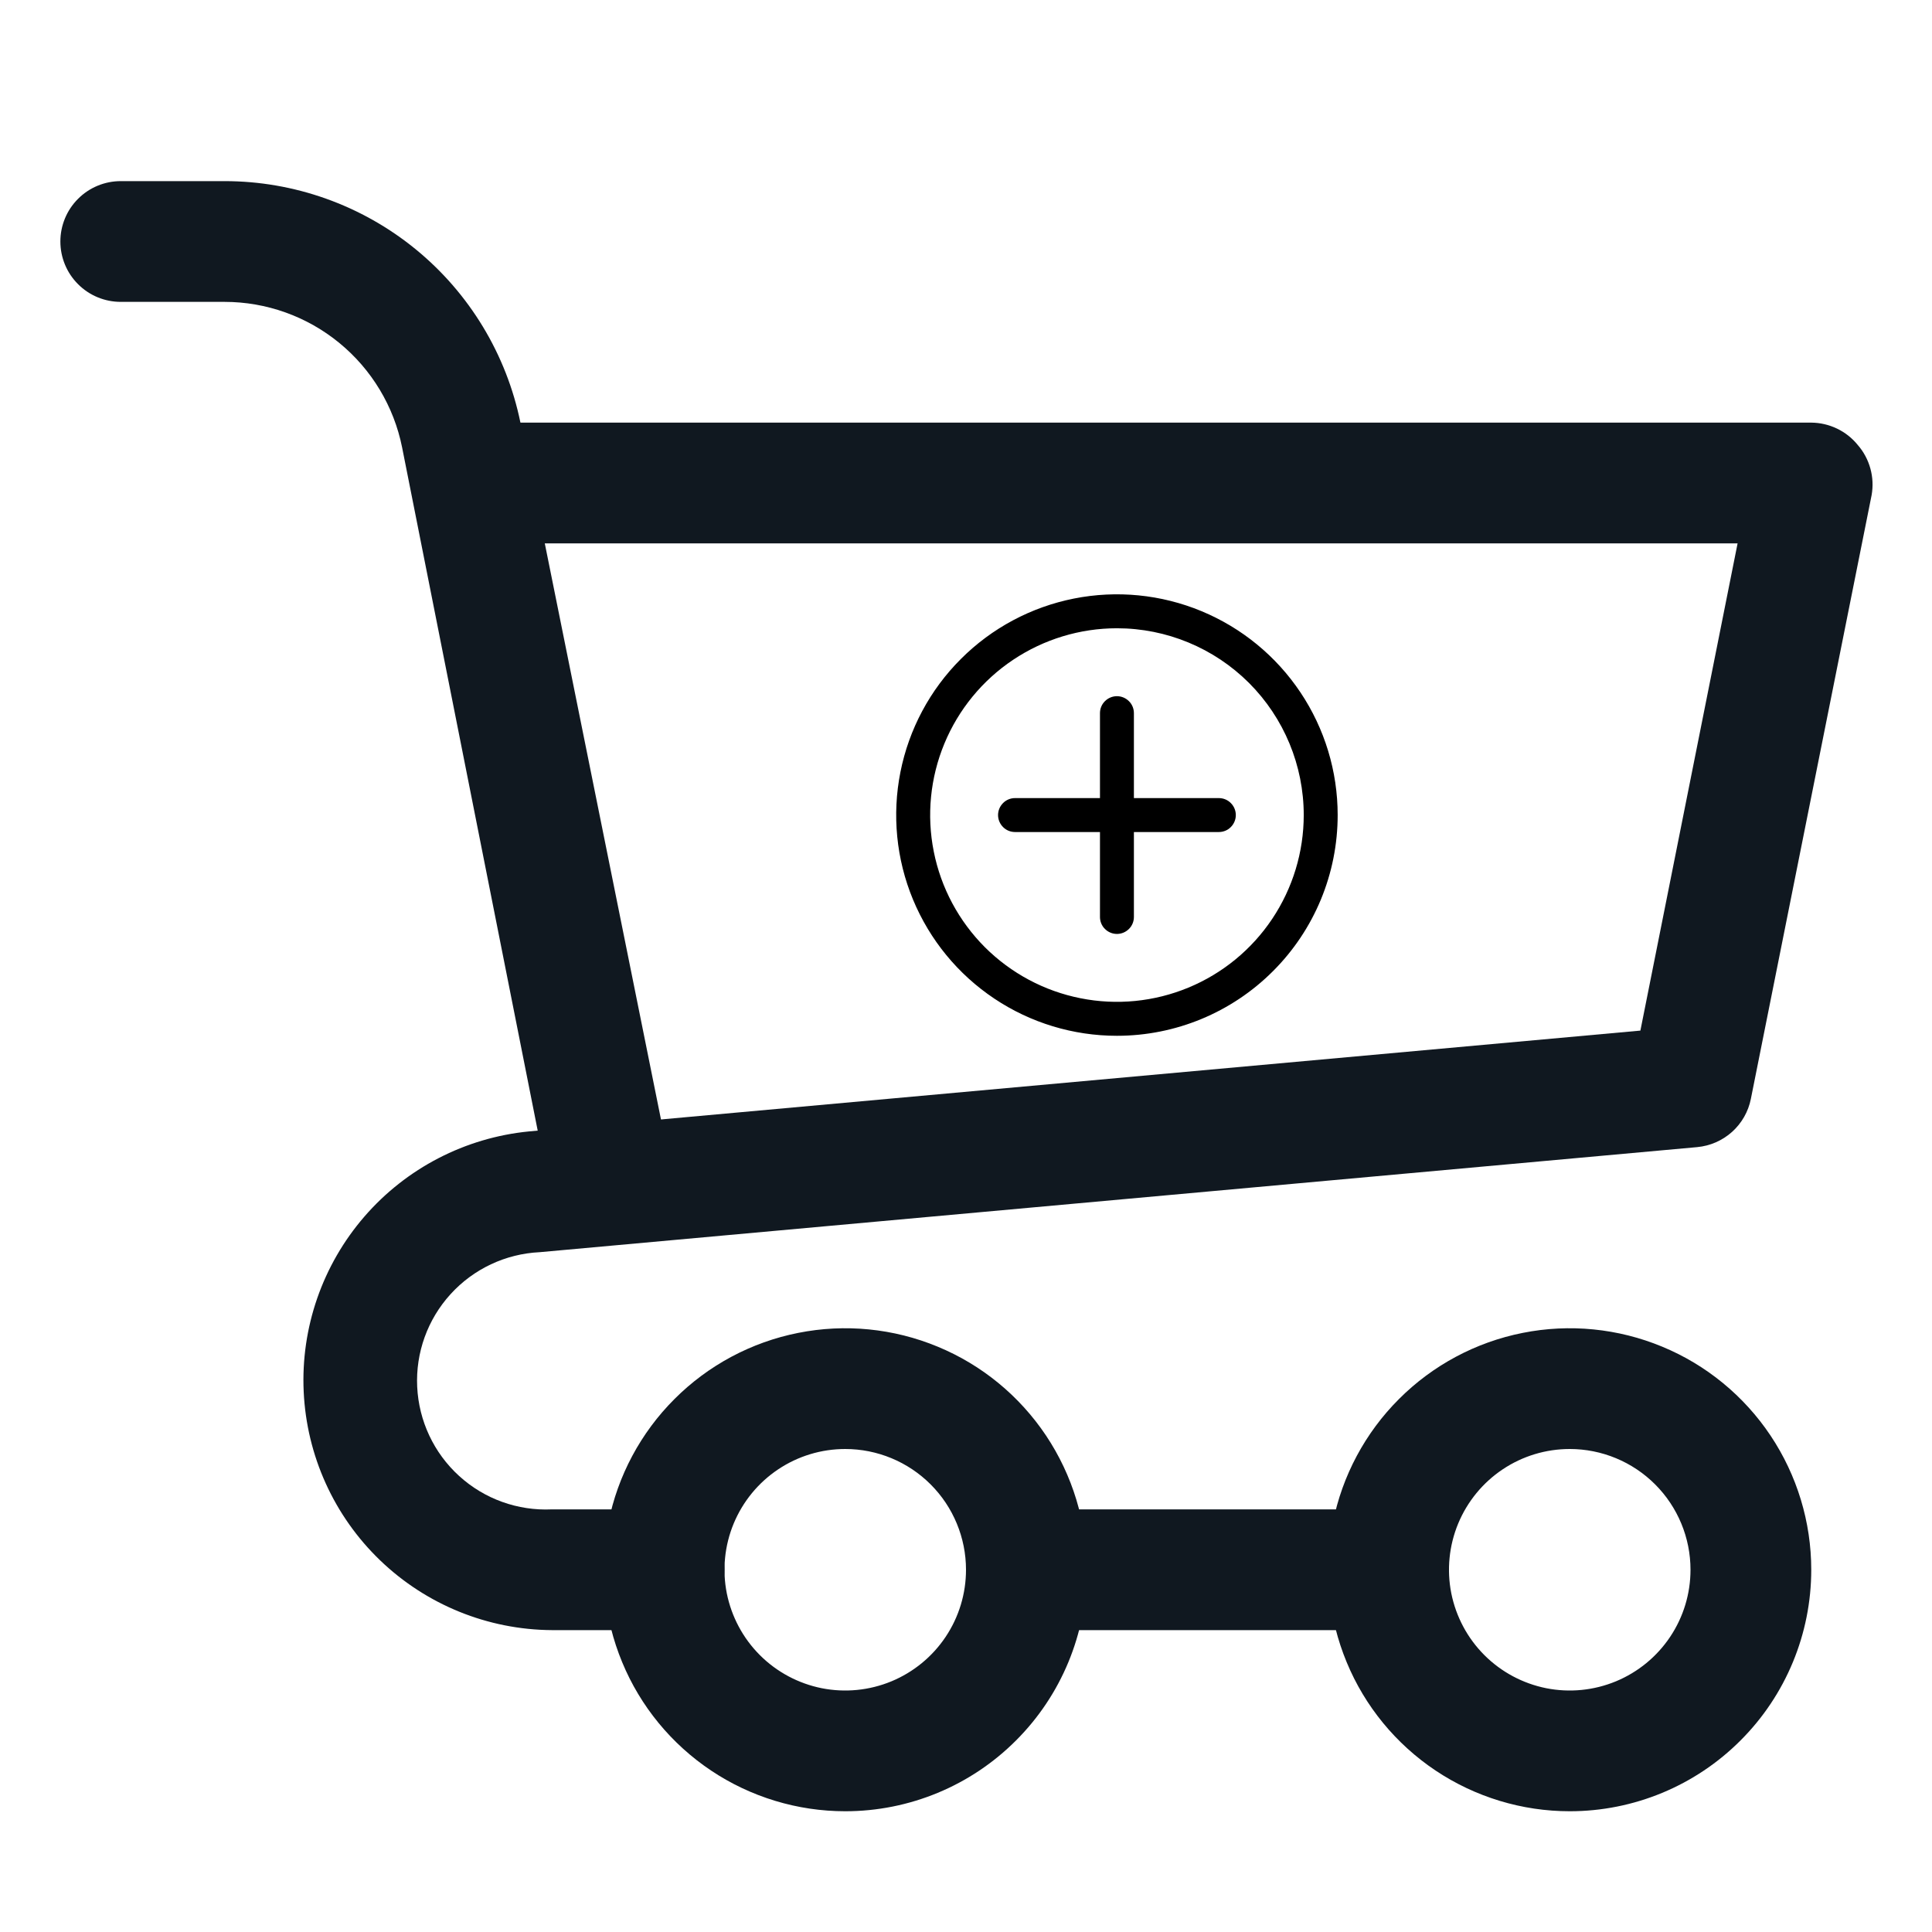 <svg width="32" height="32" viewBox="0 0 32 32" fill="none" xmlns="http://www.w3.org/2000/svg">
<path d="M10 20C9.766 20.005 9.538 19.927 9.355 19.781C9.172 19.635 9.047 19.429 9 19.2L6.66 7.41C6.524 6.731 6.156 6.119 5.62 5.68C5.085 5.241 4.413 5 3.72 5H2C1.735 5 1.48 4.895 1.293 4.707C1.105 4.52 1 4.265 1 4C1 3.735 1.105 3.48 1.293 3.293C1.48 3.105 1.735 3 2 3H3.72C4.873 3 5.99 3.398 6.883 4.127C7.776 4.856 8.389 5.871 8.62 7L11 18.8C11.029 18.931 11.031 19.068 11.006 19.2C10.982 19.332 10.93 19.458 10.856 19.57C10.781 19.683 10.684 19.778 10.572 19.852C10.459 19.926 10.333 19.976 10.2 20H10Z" fill="#101820"/>
<path d="M11 27H9.14C8.079 26.993 7.062 26.58 6.297 25.845C5.532 25.11 5.079 24.11 5.03 23.05C4.981 21.991 5.341 20.953 6.035 20.151C6.729 19.349 7.704 18.844 8.76 18.74L27.17 17.07L28.78 9H8C7.735 9 7.48 8.895 7.293 8.707C7.105 8.52 7 8.265 7 8C7 7.735 7.105 7.48 7.293 7.293C7.48 7.105 7.735 7 8 7H30C30.148 7.001 30.293 7.035 30.427 7.099C30.56 7.163 30.677 7.255 30.77 7.37C30.868 7.482 30.939 7.615 30.979 7.759C31.019 7.903 31.026 8.053 31 8.2L29 18.2C28.958 18.412 28.848 18.604 28.688 18.748C28.527 18.892 28.325 18.98 28.11 19L8.94 20.74C8.375 20.767 7.844 21.016 7.463 21.435C7.082 21.853 6.883 22.405 6.91 22.97C6.937 23.535 7.186 24.066 7.605 24.447C8.023 24.828 8.575 25.026 9.14 25H11C11.265 25 11.52 25.105 11.707 25.293C11.895 25.48 12 25.735 12 26C12 26.265 11.895 26.52 11.707 26.707C11.52 26.895 11.265 27 11 27Z" fill="#101820"/>
<path d="M26 30C25.209 30 24.436 29.765 23.778 29.326C23.12 28.886 22.607 28.262 22.305 27.531C22.002 26.8 21.922 25.996 22.077 25.22C22.231 24.444 22.612 23.731 23.172 23.172C23.731 22.612 24.444 22.231 25.22 22.077C25.996 21.922 26.8 22.002 27.531 22.305C28.262 22.607 28.886 23.12 29.326 23.778C29.765 24.436 30 25.209 30 26C30 27.061 29.579 28.078 28.828 28.828C28.078 29.579 27.061 30 26 30ZM26 24C25.604 24 25.218 24.117 24.889 24.337C24.56 24.557 24.304 24.869 24.152 25.235C24.001 25.6 23.961 26.002 24.038 26.39C24.116 26.778 24.306 27.134 24.586 27.414C24.866 27.694 25.222 27.884 25.61 27.962C25.998 28.039 26.4 27.999 26.765 27.848C27.131 27.696 27.443 27.44 27.663 27.111C27.883 26.782 28 26.396 28 26C28 25.47 27.789 24.961 27.414 24.586C27.039 24.211 26.53 24 26 24Z" fill="#101820"/>
<path d="M14 30C13.209 30 12.435 29.765 11.778 29.326C11.12 28.886 10.607 28.262 10.305 27.531C10.002 26.8 9.923 25.996 10.077 25.22C10.231 24.444 10.612 23.731 11.172 23.172C11.731 22.612 12.444 22.231 13.22 22.077C13.996 21.922 14.8 22.002 15.531 22.305C16.262 22.607 16.886 23.12 17.326 23.778C17.765 24.436 18 25.209 18 26C18 27.061 17.579 28.078 16.828 28.828C16.078 29.579 15.061 30 14 30ZM14 24C13.604 24 13.218 24.117 12.889 24.337C12.56 24.557 12.304 24.869 12.152 25.235C12.001 25.6 11.961 26.002 12.038 26.39C12.116 26.778 12.306 27.134 12.586 27.414C12.866 27.694 13.222 27.884 13.61 27.962C13.998 28.039 14.4 27.999 14.765 27.848C15.131 27.696 15.443 27.44 15.663 27.111C15.883 26.782 16 26.396 16 26C16 25.47 15.789 24.961 15.414 24.586C15.039 24.211 14.53 24 14 24Z" fill="#101820"/>
<path d="M23 27H17C16.735 27 16.48 26.895 16.293 26.707C16.105 26.52 16 26.265 16 26C16 25.735 16.105 25.48 16.293 25.293C16.48 25.105 16.735 25 17 25H23C23.265 25 23.52 25.105 23.707 25.293C23.895 25.48 24 25.735 24 26C24 26.265 23.895 26.52 23.707 26.707C23.52 26.895 23.265 27 23 27Z" fill="#101820"/>
<path d="M18.5 17.156C17.777 17.156 17.07 16.942 16.469 16.54C15.867 16.138 15.399 15.567 15.122 14.899C14.845 14.231 14.773 13.496 14.914 12.787C15.055 12.078 15.403 11.426 15.915 10.915C16.426 10.403 17.078 10.055 17.787 9.914C18.496 9.773 19.231 9.845 19.899 10.122C20.567 10.399 21.138 10.867 21.54 11.469C21.942 12.07 22.156 12.777 22.156 13.5C22.156 14.47 21.771 15.4 21.085 16.085C20.4 16.771 19.47 17.156 18.5 17.156V17.156ZM18.5 10.406C17.888 10.406 17.29 10.588 16.781 10.928C16.272 11.268 15.876 11.751 15.642 12.316C15.408 12.881 15.346 13.503 15.466 14.104C15.585 14.704 15.88 15.255 16.312 15.688C16.745 16.12 17.296 16.415 17.896 16.534C18.497 16.654 19.119 16.592 19.684 16.358C20.249 16.124 20.732 15.728 21.072 15.219C21.412 14.71 21.594 14.112 21.594 13.5C21.594 12.68 21.268 11.893 20.688 11.312C20.107 10.732 19.32 10.406 18.5 10.406Z" fill="black"/>
<path d="M18.5 15.469C18.425 15.469 18.354 15.439 18.301 15.386C18.248 15.334 18.219 15.262 18.219 15.188V11.812C18.219 11.738 18.248 11.666 18.301 11.614C18.354 11.561 18.425 11.531 18.5 11.531C18.575 11.531 18.646 11.561 18.699 11.614C18.752 11.666 18.781 11.738 18.781 11.812V15.188C18.781 15.262 18.752 15.334 18.699 15.386C18.646 15.439 18.575 15.469 18.5 15.469Z" fill="black"/>
<path d="M20.188 13.781H16.812C16.738 13.781 16.666 13.752 16.614 13.699C16.561 13.646 16.531 13.575 16.531 13.5C16.531 13.425 16.561 13.354 16.614 13.301C16.666 13.248 16.738 13.219 16.812 13.219H20.188C20.262 13.219 20.334 13.248 20.386 13.301C20.439 13.354 20.469 13.425 20.469 13.5C20.469 13.575 20.439 13.646 20.386 13.699C20.334 13.752 20.262 13.781 20.188 13.781Z" fill="black"/>
</svg>
